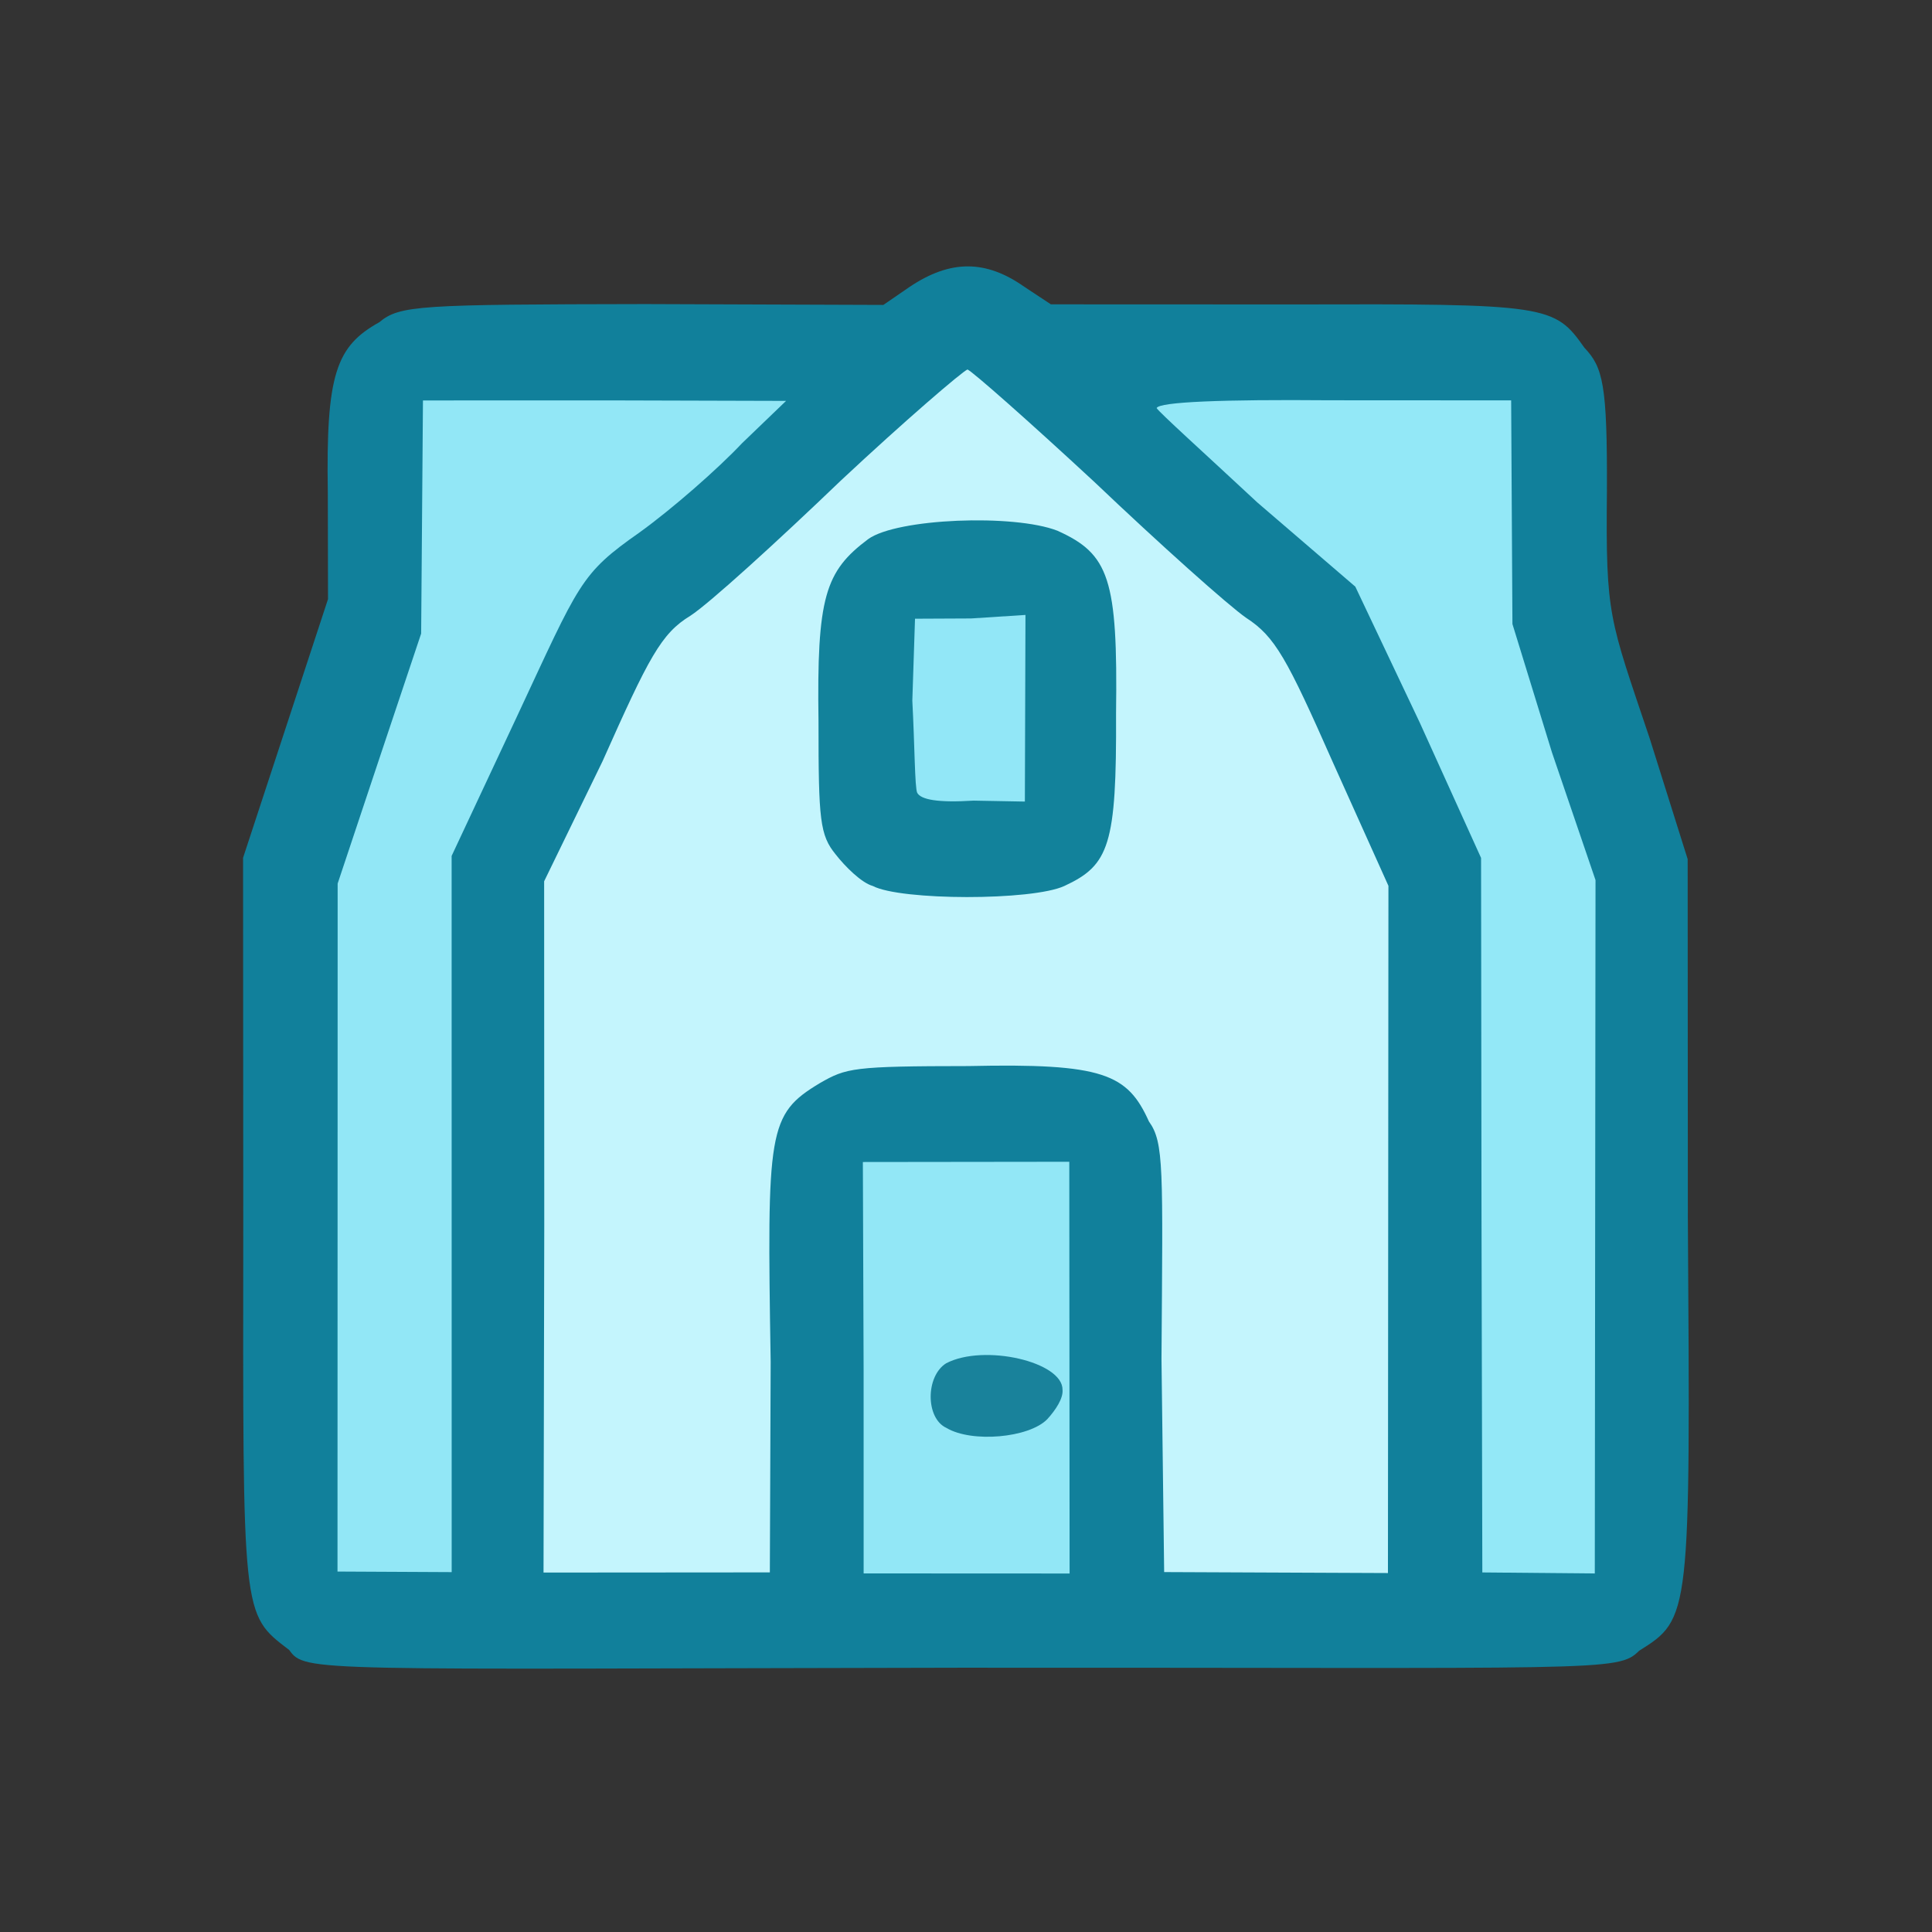 <?xml version="1.0" ?>
<svg xmlns="http://www.w3.org/2000/svg" version="1.1" width="224" height="224">
  <rect width="100%" height="100%" fill="#333333" stroke="none"/>
  <defs/>
  <g>
    <path d="M 33.536 191.306 C 28 187.076 28.162 187.724 28.205 141.733 L 28.182 99.457 L 38.031 69.462 L 38.008 57.124 C 37.781 43.361 38.971 40.148 43.973 37.363 C 46.356 35.384 48.557 35.302 74.839 35.255 L 102.418 35.354 L 105.477 33.253 C 110.21 30.085 114.3 30.105 118.786 33.267 L 121.842 35.286 L 149.91 35.297 C 179.496 35.214 180.21 35.355 183.697 40.314 C 185.846 42.582 186.366 44.538 186.309 56.99 C 186.169 71.474 186.56 71.587 191.266 85.604 L 195.672 99.614 L 195.693 141.216 C 196.0 187.553 195.999 187.652 190.042 191.395 C 187.553 193.866 186.148 193.326 111.408 193.359 C 36.024 193.487 35.382 193.915 33.536 191.306" stroke-width="1.0" fill="rgb(18, 129, 156)" opacity="0.993"/>
    <path d="M 39.139 142.381 L 39.148 102.441 L 43.982 87.94 L 48.829 73.457 L 49.039 46.429 L 70.393 46.422 L 91.139 46.48 L 86.04 51.382 C 83.272 54.327 77.958 58.987 74.144 61.737 C 67.269 66.558 67.222 67.479 59.946 83.054 L 52.363 99.237 L 52.369 182.275 L 39.13 182.209 L 39.139 142.381" stroke-width="1.0" fill="rgb(147, 231, 246)" opacity="0.993"/>
    <path d="M 63.103 142.164 L 63.089 102.178 L 69.858 88.264 C 75.239 76.195 76.653 73.447 80.052 71.386 C 82.219 69.98 90.011 62.895 97.548 55.662 C 104.939 48.752 111.519 43.108 112.171 42.84 C 112.699 43.023 119.287 48.835 126.867 55.862 C 134.502 63.127 142.403 70.189 144.479 71.631 C 147.844 73.814 149.193 76.307 154.547 88.413 L 160.978 102.707 L 160.921 182.382 L 134.975 182.27 L 134.665 157.566 C 134.819 135.381 134.972 132.477 133.206 130.019 C 130.723 124.501 127.923 123.26 112.284 123.602 C 98.872 123.613 98.132 123.816 95.059 125.578 C 89.021 129.213 88.915 130.948 89.354 157.898 L 89.258 182.306 L 63.018 182.326 L 63.103 142.164" stroke-width="1.0" fill="rgb(197, 245, 253)" opacity="0.994"/>
    <path d="M 171.768 140.785 L 171.718 99.469 L 164.607 83.776 L 157.138 68.018 L 145.783 58.261 C 139.638 52.537 134.399 47.818 134.101 47.311 C 134.399 46.597 141.686 46.3 154.221 46.409 L 175.207 46.42 L 175.355 72.349 L 179.938 87.238 L 184.988 102.041 L 184.904 182.43 L 171.864 182.312 L 171.768 140.785" stroke-width="1.0" fill="rgb(148, 232, 247)" opacity="0.993"/>
    <path d="M 100.129 158.73 L 100.042 134.726 L 123.976 134.697 L 124.012 182.436 L 100.132 182.425 L 100.129 158.73" stroke-width="1.0" fill="rgb(147, 231, 246)" opacity="0.993"/>
    <path d="M 101.192 102.721 C 99.875 102.358 97.95 100.428 96.894 99.07 C 95.062 96.825 94.893 95.106 94.9 83.707 C 94.686 69.199 95.67 66.245 100.648 62.514 C 103.97 60.096 117.548 59.565 122.601 61.534 C 128.601 64.235 129.609 67.093 129.397 82.733 C 129.47 98 128.598 100.311 123.409 102.72 C 119.665 104.452 104.408 104.42 101.192 102.721" stroke-width="1.0" fill="rgb(17, 129, 154)" opacity="0.991"/>
    <path d="M 109.734 165.556 C 107.297 164.443 107.304 159.557 109.701 158.061 C 114.082 155.773 123.244 157.884 123.192 161.143 C 123.279 162.119 122.416 163.456 121.425 164.541 C 119.307 166.722 112.652 167.304 109.734 165.556" stroke-width="1.0" fill="rgb(23, 128, 153)" opacity="0.978"/>
    <path d="M 106.342 91.917 C 106.058 91.321 106.054 86.419 105.777 81.238 L 106.089 71.735 L 112.595 71.704 L 118.895 71.297 L 118.826 92.936 L 112.882 92.827 C 108.741 93.089 106.767 92.714 106.342 91.917" stroke-width="1.0" fill="rgb(146, 231, 247)" opacity="0.998"/>
  </g>
</svg>
